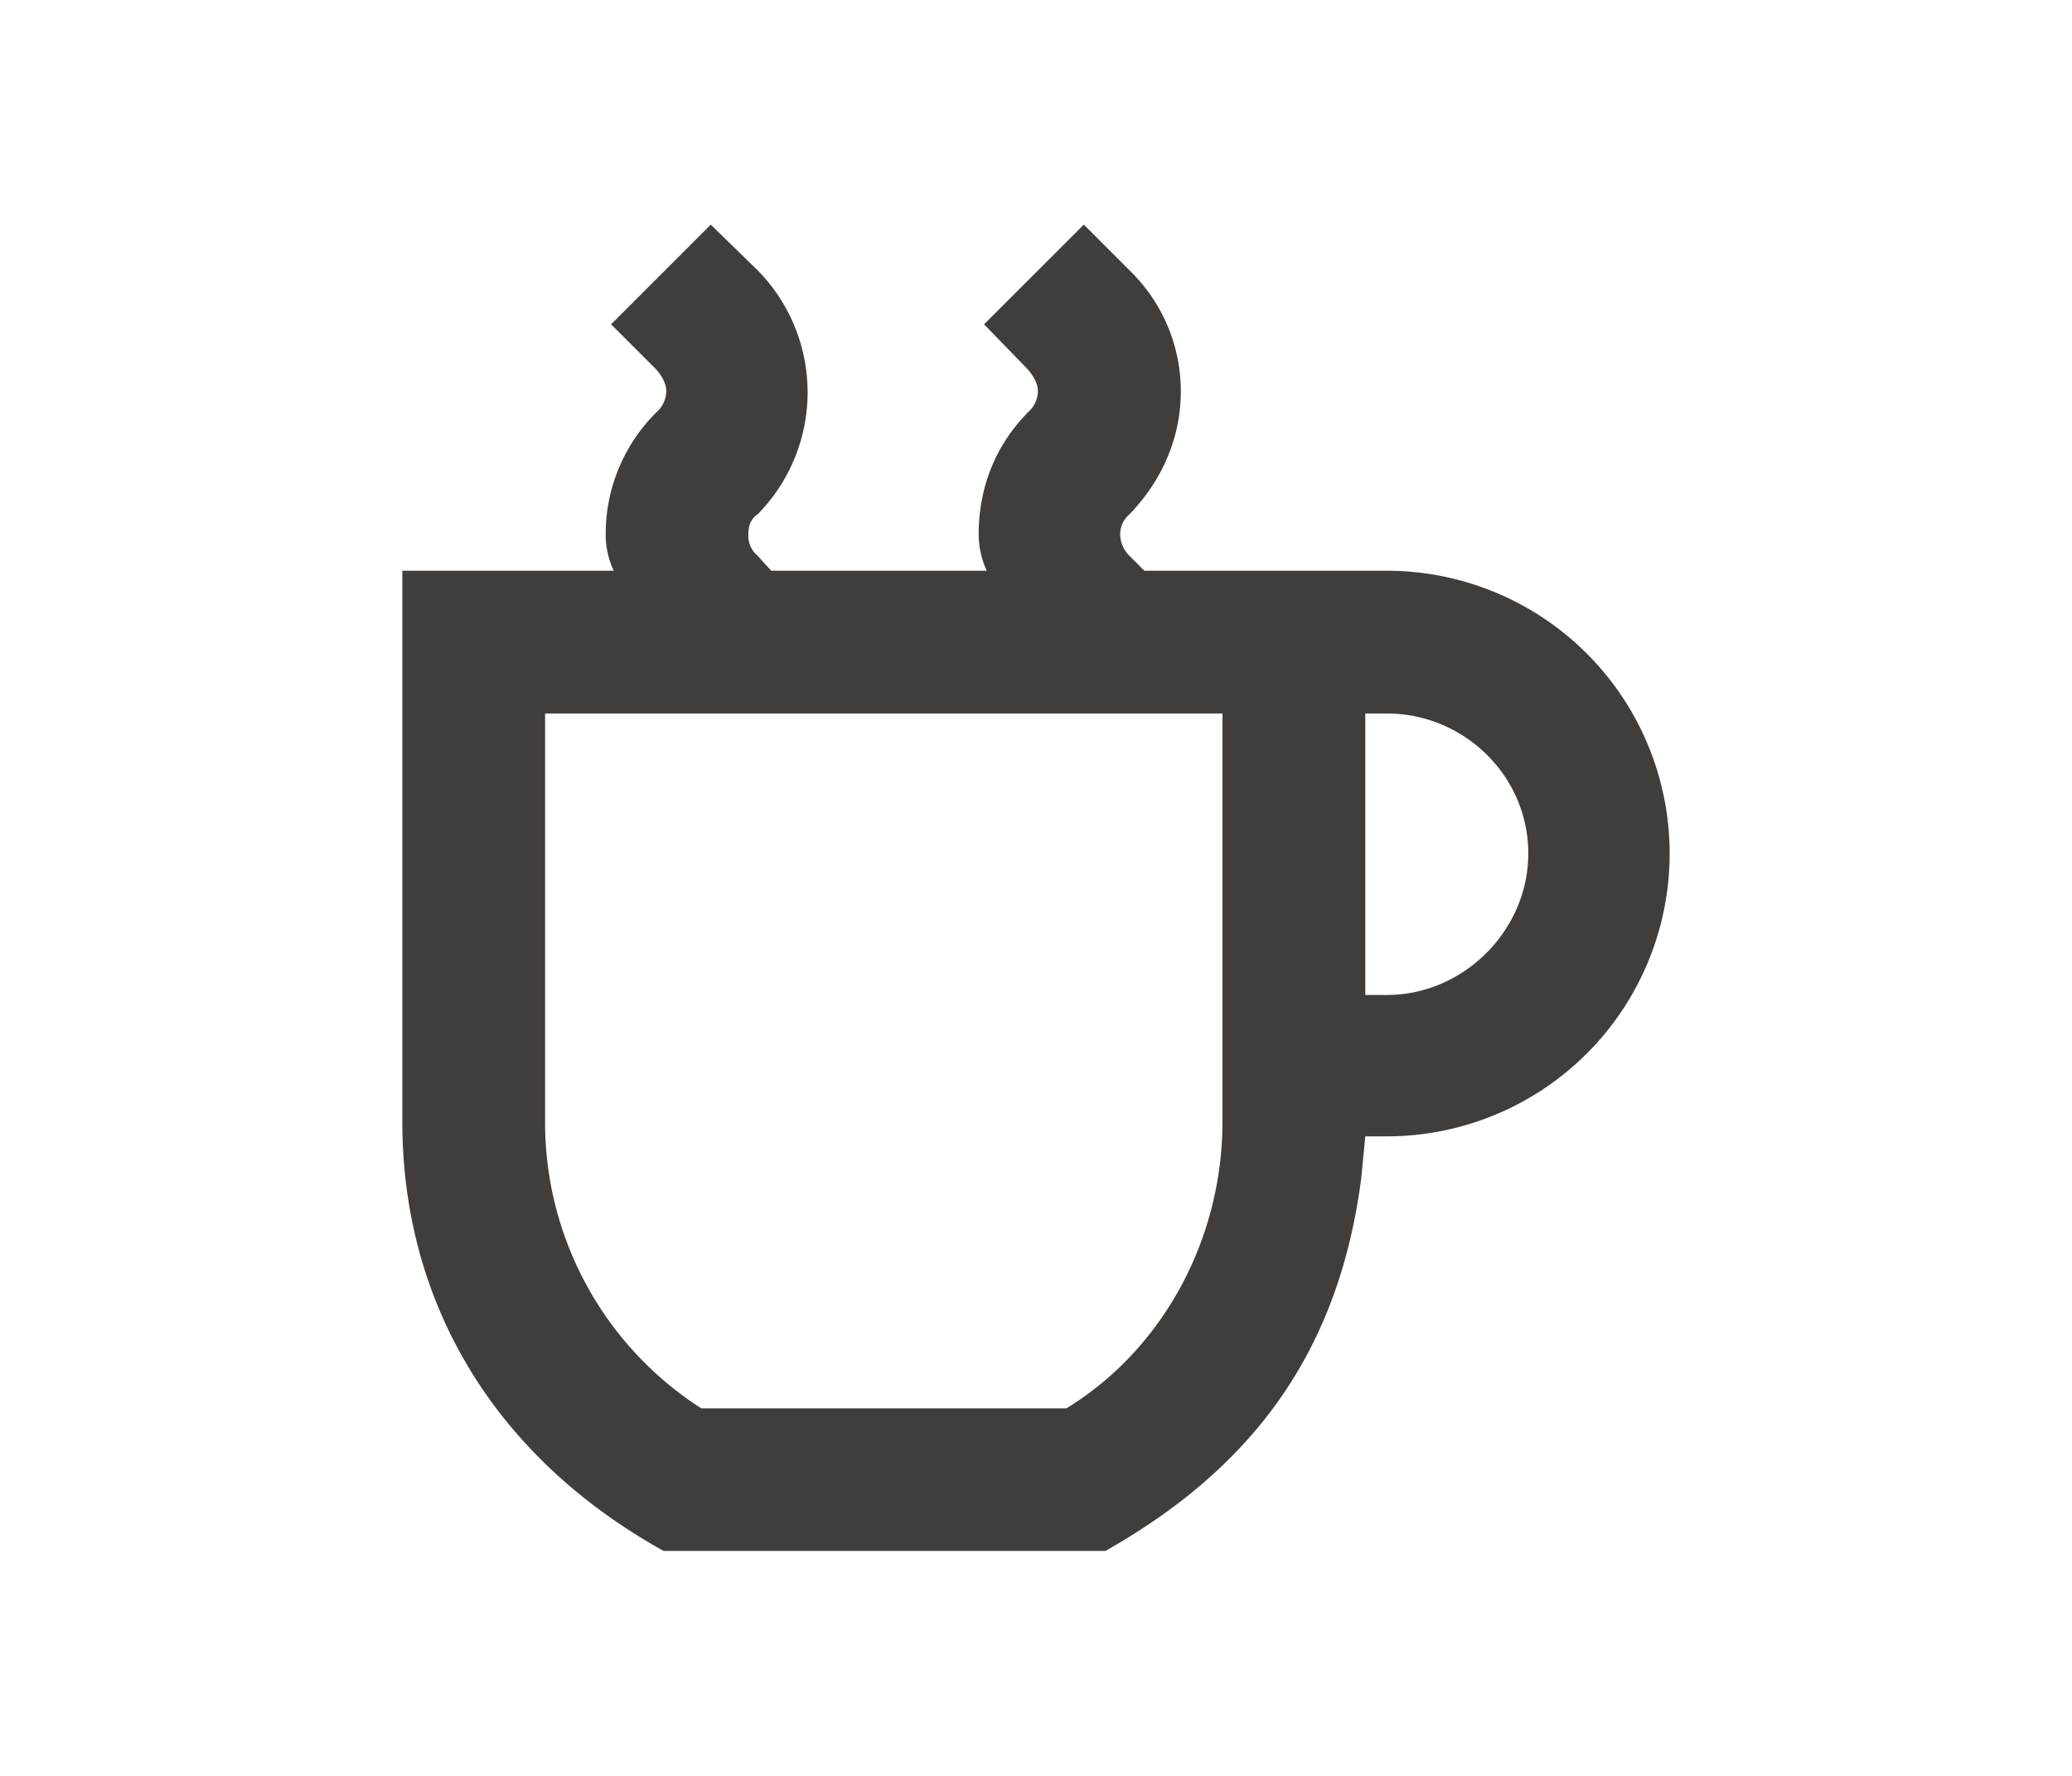 <svg id="Calque_1" data-name="Calque 1" xmlns="http://www.w3.org/2000/svg" viewBox="0 0 700 600"><defs><style>.cls-1{fill:#413d3a;}</style></defs><path class="cls-1" d="M135.92,378.93V192.83h71.44a28.46,28.46,0,0,1-2.73-12.28,57.84,57.84,0,0,1,17.29-41.41,9.66,9.66,0,0,0,3.18-6.82c0-2.73-1.36-5-3.18-7.28l-15.47-15.47L240.12,75.9,256,91.37a58.76,58.76,0,0,1,0,82.35c-2.73,1.82-3.18,4.55-3.18,6.83a8.81,8.81,0,0,0,3.18,7.28l4.56,5h72.8a30,30,0,0,1-2.73-12.28c0-15.47,5.46-30,16.83-41.41a9.67,9.67,0,0,0,3.19-6.82c0-2.73-1.37-5-3.19-7.28l-15-15.47L366.16,75.9l15.46,15.47a56.8,56.8,0,0,1,17.3,40.95c0,15-5.92,29.57-17.3,41.4a8.8,8.8,0,0,0-3.18,6.83,10.45,10.45,0,0,0,3.18,7.28l5,5h81.9a95.55,95.55,0,1,1,0,191.1h-7.28L459.89,398c-7.28,56-34.13,96.46-86.45,126H224.19C165.5,491.31,135.92,438.53,135.92,378.93Zm224.32,96.91C393,455.82,413,418.51,413,378.93V241.06H184.15V378.93a114.75,114.75,0,0,0,52.79,96.91ZM468.53,336.16c25.94,0,47.78-21.84,47.78-47.78,0-26.39-21.84-47.32-47.78-47.32h-7.28v95.1Z"/></svg>